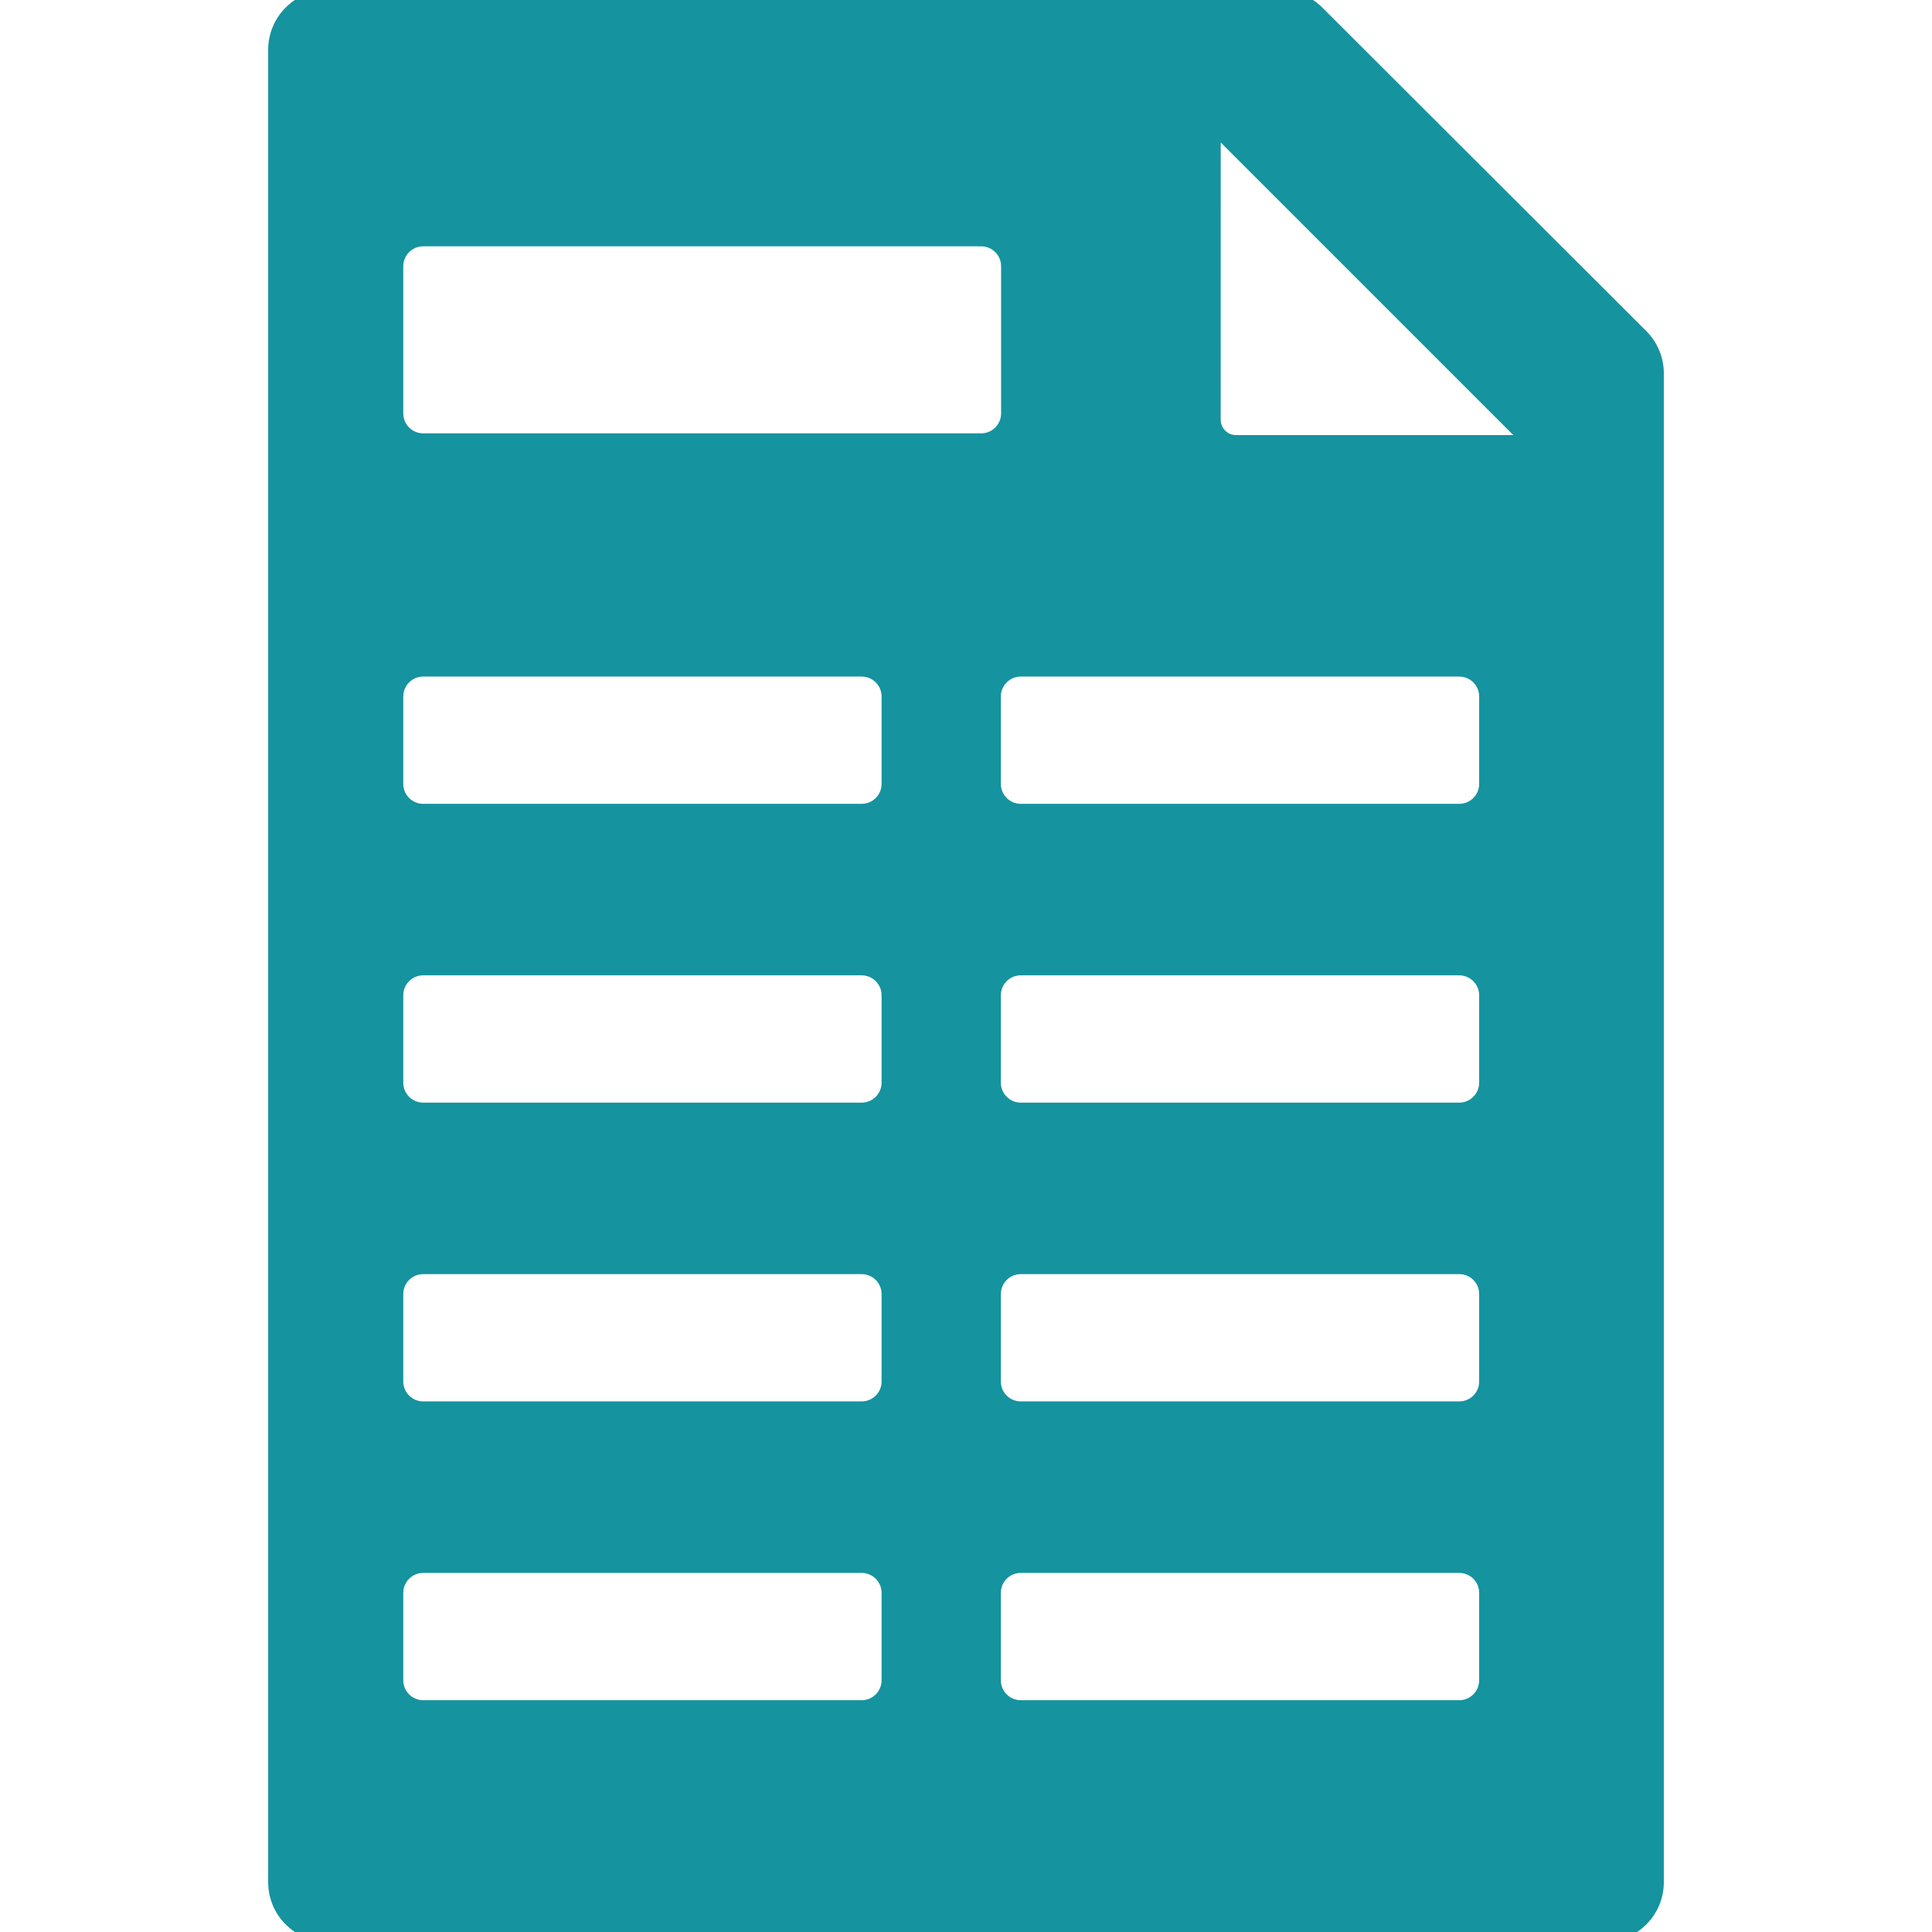 <!DOCTYPE svg PUBLIC "-//W3C//DTD SVG 1.1//EN" "http://www.w3.org/Graphics/SVG/1.1/DTD/svg11.dtd">
<!-- Uploaded to: SVG Repo, www.svgrepo.com, Transformed by: SVG Repo Mixer Tools -->
<svg fill="#15939f" version="1.1" id="Capa_1" xmlns="http://www.w3.org/2000/svg" xmlns:xlink="http://www.w3.org/1999/xlink" width="800px" height="800px" viewBox="0 0 96.992 96.992" xml:space="preserve" stroke="#15939f">

<g id="SVGRepo_bgCarrier" stroke-width="0"/>

<g id="SVGRepo_tracerCarrier" stroke-linecap="round" stroke-linejoin="round"/>

<g id="SVGRepo_iconCarrier"> <g> <path d="M82.297,16.976L66.028,0.732C65.559,0.263,64.924,0,64.26,0H16.463c-1.381,0-2.5,1.119-2.5,2.5v91.992 c0,1.381,1.119,2.5,2.5,2.5h64.066c1.381,0,2.5-1.119,2.5-2.5V18.744C83.029,18.081,82.766,17.445,82.297,16.976z M44.758,84.355 c0,0.828-0.672,1.5-1.5,1.5H21.246c-0.828,0-1.5-0.672-1.5-1.5v-4.39c0-0.829,0.672-1.5,1.5-1.5h22.012c0.828,0,1.5,0.671,1.5,1.5 V84.355z M44.758,69.355c0,0.828-0.672,1.5-1.5,1.5H21.246c-0.828,0-1.5-0.672-1.5-1.5v-4.39c0-0.829,0.672-1.5,1.5-1.5h22.012 c0.828,0,1.5,0.671,1.5,1.5V69.355z M44.758,54.355c0,0.828-0.672,1.5-1.5,1.5H21.246c-0.828,0-1.5-0.672-1.5-1.5v-4.39 c0-0.829,0.672-1.5,1.5-1.5h22.012c0.828,0,1.5,0.671,1.5,1.5V54.355z M44.758,39.355c0,0.829-0.672,1.5-1.5,1.5H21.246 c-0.828,0-1.5-0.671-1.5-1.5v-4.389c0-0.829,0.672-1.5,1.5-1.5h22.012c0.828,0,1.5,0.671,1.5,1.5V39.355z M21.246,22.255 c-0.828,0-1.5-0.671-1.5-1.5v-7.389c0-0.829,0.672-1.5,1.5-1.5h28.012c0.828,0,1.5,0.671,1.5,1.5v7.389c0,0.829-0.672,1.5-1.5,1.5 H21.246z M74.758,84.355c0,0.828-0.672,1.5-1.5,1.5H51.246c-0.828,0-1.5-0.672-1.5-1.5v-4.39c0-0.829,0.672-1.5,1.5-1.5h22.012 c0.828,0,1.5,0.671,1.5,1.5V84.355z M74.758,69.355c0,0.828-0.672,1.5-1.5,1.5H51.246c-0.828,0-1.5-0.672-1.5-1.5v-4.39 c0-0.829,0.672-1.5,1.5-1.5h22.012c0.828,0,1.5,0.671,1.5,1.5V69.355z M74.758,54.355c0,0.828-0.672,1.5-1.5,1.5H51.246 c-0.828,0-1.5-0.672-1.5-1.5v-4.39c0-0.829,0.672-1.5,1.5-1.5h22.012c0.828,0,1.5,0.671,1.5,1.5V54.355z M74.758,39.355 c0,0.829-0.672,1.5-1.5,1.5H51.246c-0.828,0-1.5-0.671-1.5-1.5v-4.389c0-0.829,0.672-1.5,1.5-1.5h22.012c0.828,0,1.5,0.671,1.5,1.5 V39.355z M62.051,22.343c-0.337,0-0.658-0.134-0.896-0.372c-0.237-0.238-0.372-0.561-0.372-0.897l0.002-15.126L77.18,22.344 L62.051,22.343L62.051,22.343z"/> </g> </g>

</svg>